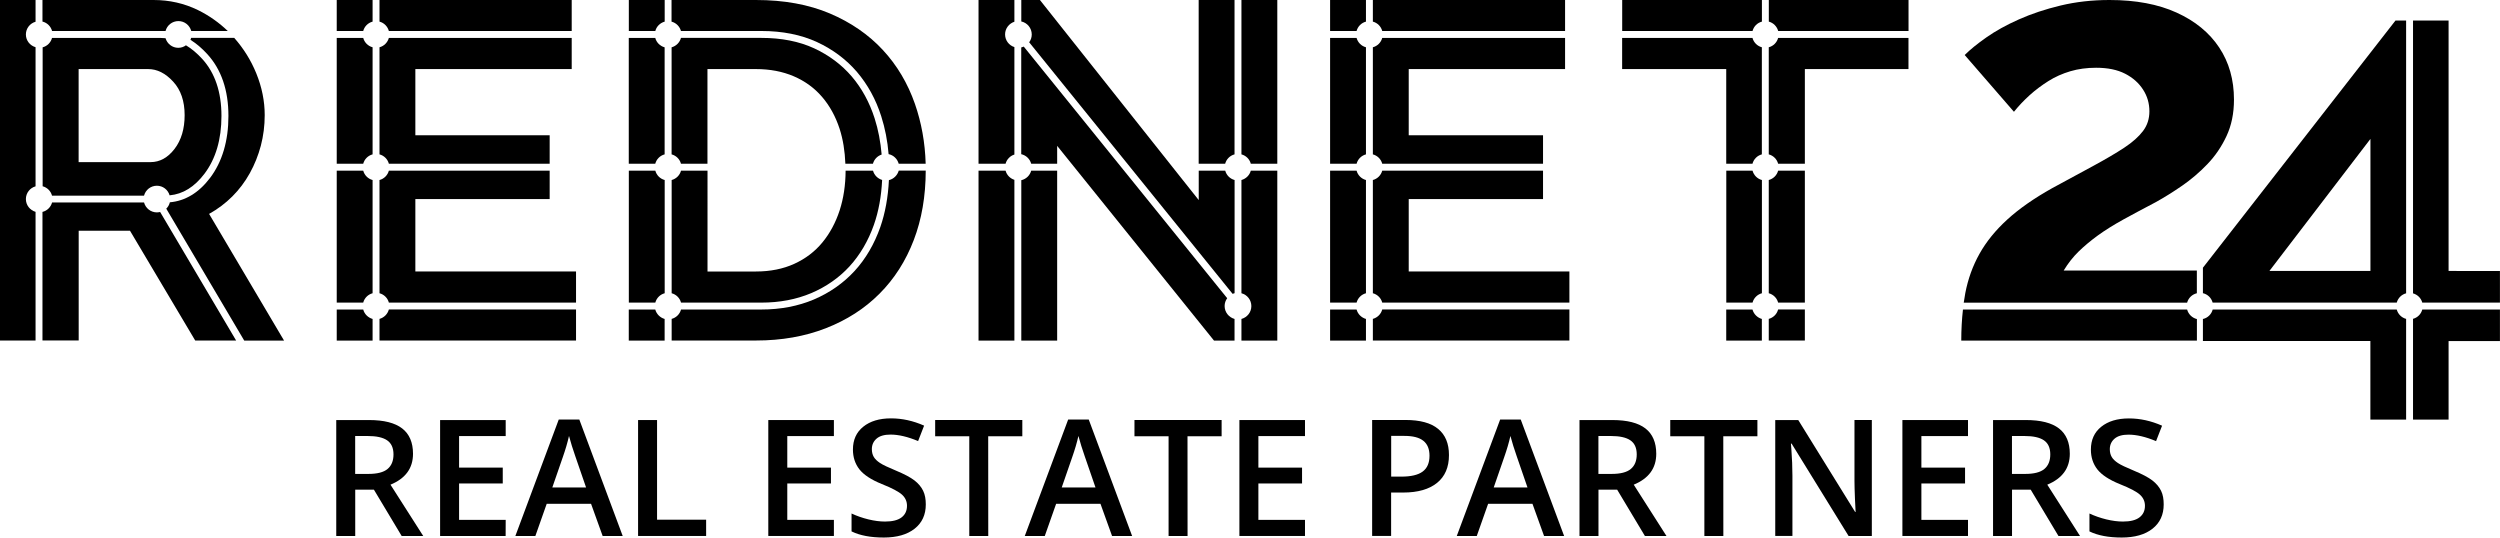 <?xml version="1.0" encoding="utf-8"?>
<!-- Generator: Adobe Illustrator 23.0.5, SVG Export Plug-In . SVG Version: 6.00 Build 0)  -->
<svg version="1.1" baseProfile="basic" id="Layer_1"
	 xmlns="http://www.w3.org/2000/svg" xmlns:xlink="http://www.w3.org/1999/xlink" x="0px" y="0px" viewBox="0 0 416.21 89.49"
	 xml:space="preserve">
<g>
	<g>
		<path d="M346.04,41.89c0.93-0.91,2.01-1.81,3.23-2.7c1.22-0.88,2.63-1.76,4.24-2.65c1.61-0.88,3.41-1.85,5.4-2.89
			c1.41-0.78,2.88-1.7,4.39-2.74c1.51-1.05,2.91-2.24,4.19-3.58c1.29-1.34,2.35-2.89,3.18-4.66s1.25-3.79,1.25-6.08
			c0-3.32-0.82-6.21-2.46-8.68c-1.64-2.47-4-4.41-7.09-5.81C359.3,0.7,355.57,0,351.2,0c-2.89,0-5.61,0.31-8.15,0.92
			s-4.85,1.38-6.94,2.31s-3.89,1.93-5.4,2.99c-1.51,1.06-2.72,2.04-3.62,2.94l8.2,9.45c0.77-0.96,1.64-1.88,2.6-2.75
			c0.96-0.87,2.01-1.65,3.13-2.36s2.35-1.25,3.66-1.64c1.32-0.39,2.75-0.58,4.29-0.58c1.93,0,3.53,0.33,4.82,0.99
			s2.28,1.54,2.99,2.64c0.71,1.09,1.06,2.3,1.06,3.63c0,1.24-0.35,2.33-1.06,3.27s-1.75,1.87-3.13,2.78s-3.07,1.9-5.06,2.98
			c-1.99,1.07-4.31,2.32-6.94,3.76c-3.02,1.69-5.51,3.43-7.47,5.22s-3.5,3.69-4.63,5.71s-1.91,4.2-2.36,6.54
			c-0.1,0.51-0.18,1.05-0.26,1.59h37.19c0.21-0.78,0.83-1.38,1.62-1.57v-3.78h-22.17C344.29,43.85,345.11,42.8,346.04,41.89z"/>
		<path d="M364.12,51.53H326.8c-0.18,1.61-0.28,3.32-0.28,5.17h39.23v-3.58C364.96,52.93,364.33,52.31,364.12,51.53z"/>
		<path d="M407.65,45.11V3.42h-5.92v45.42c0.75,0.21,1.34,0.79,1.54,1.54h12.93v-5.26L407.65,45.11L407.65,45.11z"/>
		<path d="M399.02,51.53h-26.03h-4.61c-0.21,0.79-0.83,1.4-1.63,1.58v3.58v0.08h27.88v13.09h5.95V53.09
			C399.82,52.89,399.22,52.29,399.02,51.53z"/>
		<path d="M401.73,53.08v16.78h5.92V56.78h8.55v-5.25h-12.93C403.08,52.28,402.49,52.88,401.73,53.08z"/>
		<path d="M366.75,44.57v0.46v3.78c0.79,0.18,1.41,0.79,1.62,1.57h4.62h26.03c0.21-0.76,0.8-1.35,1.56-1.55V3.42h-1.77L366.75,44.57
			z M394.64,23.17L394.64,23.17v21.94h-16.8h-0.02l16.81-21.97L394.64,23.17L394.64,23.17z"/>
	</g>
</g>
<g>
	<g>
		<path d="M59.14,81.52v7.71h-3.16v-19.3h5.45c2.49,0,4.33,0.47,5.53,1.4s1.8,2.34,1.8,4.22c0,2.4-1.25,4.11-3.75,5.14l5.45,8.54
			h-3.59l-4.62-7.71H59.14z M59.14,78.9h2.19c1.47,0,2.53-0.27,3.19-0.82c0.66-0.55,0.99-1.36,0.99-2.43c0-1.09-0.36-1.87-1.07-2.35
			c-0.71-0.48-1.79-0.71-3.22-0.71h-2.09v6.31H59.14z"/>
		<path d="M84.18,89.23H73.27v-19.3h10.92v2.67h-7.76v5.25h7.27v2.64h-7.27v6.06h7.76L84.18,89.23L84.18,89.23z"/>
		<path d="M100.33,89.23l-1.93-5.36h-7.38l-1.89,5.36H85.8l7.22-19.38h3.43l7.22,19.38H100.33z M97.57,81.15l-1.81-5.25
			c-0.13-0.35-0.31-0.91-0.55-1.66c-0.23-0.76-0.39-1.31-0.48-1.66c-0.24,1.08-0.59,2.27-1.04,3.55l-1.74,5.03L97.57,81.15
			L97.57,81.15z"/>
		<path d="M106.23,89.23v-19.3h3.16v16.59h8.17v2.71H106.23z"/>
		<path d="M138.83,89.23h-10.92v-19.3h10.92v2.67h-7.76v5.25h7.27v2.64h-7.27v6.06h7.76V89.23z"/>
		<path d="M154.13,83.98c0,1.72-0.62,3.06-1.86,4.04s-2.95,1.47-5.14,1.47s-3.97-0.34-5.36-1.02v-2.98
			c0.88,0.41,1.82,0.74,2.81,0.98s1.91,0.36,2.77,0.36c1.25,0,2.17-0.24,2.77-0.71S151,85,151,84.2c0-0.72-0.27-1.33-0.82-1.84
			c-0.55-0.5-1.67-1.1-3.38-1.78c-1.76-0.71-3-1.53-3.72-2.44c-0.72-0.92-1.08-2.02-1.08-3.3c0-1.61,0.57-2.88,1.72-3.8
			c1.14-0.92,2.68-1.39,4.61-1.39c1.85,0,3.69,0.4,5.52,1.21l-1,2.57c-1.72-0.72-3.25-1.08-4.59-1.08c-1.02,0-1.8,0.22-2.32,0.67
			s-0.79,1.03-0.79,1.76c0,0.5,0.11,0.93,0.32,1.29s0.56,0.69,1.04,1.01s1.36,0.73,2.61,1.25c1.42,0.59,2.46,1.14,3.12,1.65
			s1.14,1.09,1.45,1.73S154.13,83.11,154.13,83.98z"/>
		<path d="M164.53,89.23h-3.16v-16.6h-5.68v-2.71h14.51v2.71h-5.68L164.53,89.23L164.53,89.23z"/>
		<path d="M185.14,89.23l-1.93-5.36h-7.38l-1.89,5.36h-3.33l7.22-19.38h3.43l7.22,19.38H185.14z M182.38,81.15l-1.81-5.25
			c-0.13-0.35-0.31-0.91-0.55-1.66c-0.23-0.76-0.39-1.31-0.48-1.66c-0.24,1.08-0.59,2.27-1.04,3.55l-1.74,5.03L182.38,81.15
			L182.38,81.15z"/>
		<path d="M197.71,89.23h-3.16v-16.6h-5.68v-2.71h14.51v2.71h-5.68L197.71,89.23L197.71,89.23z"/>
		<path d="M217.26,89.23h-10.92v-19.3h10.92v2.67h-7.76v5.25h7.27v2.64h-7.27v6.06h7.76V89.23z"/>
		<path d="M241.23,75.76c0,2.02-0.66,3.56-1.98,4.63c-1.32,1.07-3.2,1.61-5.64,1.61h-2.01v7.22h-3.16v-19.3H234
			c2.41,0,4.22,0.49,5.42,1.48C240.63,72.39,241.23,73.84,241.23,75.76z M231.61,79.35h1.68c1.62,0,2.81-0.28,3.56-0.84
			c0.76-0.56,1.14-1.44,1.14-2.64c0-1.11-0.34-1.94-1.02-2.48c-0.68-0.55-1.73-0.82-3.17-0.82h-2.19L231.61,79.35L231.61,79.35z"/>
		<path d="M257.06,89.23l-1.93-5.36h-7.38l-1.89,5.36h-3.33l7.22-19.38h3.43l7.22,19.38H257.06z M254.3,81.15l-1.81-5.25
			c-0.13-0.35-0.31-0.91-0.55-1.66c-0.23-0.76-0.39-1.31-0.48-1.66c-0.24,1.08-0.59,2.27-1.04,3.55l-1.74,5.03L254.3,81.15
			L254.3,81.15z"/>
		<path d="M266.12,81.52v7.71h-3.16v-19.3h5.45c2.49,0,4.33,0.47,5.53,1.4s1.8,2.34,1.8,4.22c0,2.4-1.25,4.11-3.75,5.14l5.45,8.54
			h-3.59l-4.62-7.71H266.12z M266.12,78.9h2.19c1.47,0,2.53-0.27,3.19-0.82s0.99-1.36,0.99-2.43c0-1.09-0.36-1.87-1.07-2.35
			c-0.71-0.48-1.79-0.71-3.22-0.71h-2.09v6.31H266.12z"/>
		<path d="M286.91,89.23h-3.16v-16.6h-5.68v-2.71h14.51v2.71h-5.68L286.91,89.23L286.91,89.23z"/>
		<path d="M311.63,89.23h-3.87l-9.49-15.38h-0.11l0.07,0.86c0.12,1.64,0.18,3.13,0.18,4.49v10.03h-2.86v-19.3h3.83l9.47,15.3h0.08
			c-0.02-0.2-0.05-0.94-0.11-2.21c-0.05-1.27-0.08-2.26-0.08-2.98V69.92h2.89L311.63,89.23L311.63,89.23z"/>
		<path d="M327.64,89.23h-10.92v-19.3h10.92v2.67h-7.76v5.25h7.27v2.64h-7.27v6.06h7.76V89.23z"/>
		<path d="M334.97,81.52v7.71h-3.16v-19.3h5.45c2.49,0,4.33,0.47,5.53,1.4s1.8,2.34,1.8,4.22c0,2.4-1.25,4.11-3.75,5.14l5.45,8.54
			h-3.59l-4.62-7.71H334.97z M334.97,78.9h2.19c1.47,0,2.53-0.27,3.19-0.82s0.99-1.36,0.99-2.43c0-1.09-0.36-1.87-1.07-2.35
			c-0.71-0.48-1.79-0.71-3.22-0.71h-2.09v6.31H334.97z"/>
		<path d="M360.22,83.98c0,1.72-0.62,3.06-1.86,4.04s-2.95,1.47-5.14,1.47c-2.18,0-3.97-0.34-5.36-1.02v-2.98
			c0.88,0.41,1.82,0.74,2.81,0.98s1.91,0.36,2.77,0.36c1.25,0,2.17-0.24,2.77-0.71s0.89-1.11,0.89-1.91c0-0.72-0.27-1.33-0.82-1.84
			s-1.67-1.1-3.38-1.78c-1.76-0.71-3-1.53-3.72-2.44c-0.72-0.92-1.08-2.02-1.08-3.3c0-1.61,0.57-2.88,1.72-3.8
			c1.14-0.92,2.68-1.39,4.61-1.39c1.85,0,3.69,0.4,5.52,1.21l-1,2.57c-1.72-0.72-3.25-1.08-4.59-1.08c-1.02,0-1.8,0.22-2.32,0.67
			s-0.79,1.03-0.79,1.76c0,0.5,0.11,0.93,0.32,1.29c0.21,0.36,0.56,0.69,1.04,1.01s1.36,0.73,2.61,1.25
			c1.42,0.59,2.46,1.14,3.12,1.65s1.14,1.09,1.45,1.73S360.22,83.11,360.22,83.98z"/>
	</g>
	<g>
		<g>
			<g>
				<path d="M31.71,6.63c0.97,0.61,1.91,1.4,2.81,2.39c2.33,2.55,3.51,6,3.51,10.28c0,4.16-1.03,7.63-3.05,10.31
					c-1.88,2.49-4.14,3.84-6.7,4.07c-0.1,0.41-0.31,0.78-0.6,1.06L40.66,56.7h6.63L34.81,35.61c1.44-0.8,2.73-1.77,3.87-2.91
					s2.12-2.44,2.91-3.87c0.8-1.44,1.41-2.97,1.84-4.59c0.42-1.62,0.64-3.31,0.64-5.07c0-2.34-0.47-4.66-1.4-6.95
					c-0.89-2.19-2.12-4.15-3.67-5.91h-7.19C31.79,6.42,31.76,6.53,31.71,6.63z"/>
				<path d="M8.67,5.16h2.8h3.89h11.47h0.73c0.25-0.95,1.11-1.65,2.14-1.65c1.03,0,1.88,0.7,2.14,1.65h6.08
					c-1.45-1.39-3.09-2.56-4.96-3.48C30.67,0.56,28.21,0,25.55,0H7.07v3.59C7.85,3.78,8.46,4.39,8.67,5.16z"/>
				<path d="M4.31,33.14c0-1.01,0.68-1.86,1.61-2.12V7.86C4.99,7.59,4.31,6.75,4.31,5.74s0.68-1.86,1.61-2.12V0H0v56.69h5.92V35.27
					C4.99,35,4.31,34.15,4.31,33.14z"/>
				<path d="M26.12,35.36c-1.03,0-1.88-0.7-2.14-1.65H8.67c-0.21,0.77-0.82,1.38-1.6,1.57v21.4h6.03V38.41h8.54L32.5,56.69h6.81
					l-12.65-21.4C26.49,35.33,26.31,35.36,26.12,35.36z"/>
				<path d="M29.68,7.96c-1.01,0-1.85-0.68-2.12-1.6c-0.25-0.02-0.49-0.04-0.74-0.04H15.35h-3.89h-2.8c-0.2,0.76-0.8,1.36-1.56,1.56
					v23.13c0.76,0.2,1.36,0.8,1.56,1.56h15.32c0.25-0.95,1.11-1.65,2.14-1.65c1.01,0,1.85,0.68,2.12,1.6
					c2.22-0.21,4.13-1.39,5.81-3.61c1.87-2.48,2.82-5.71,2.82-9.61c0-3.98-1.08-7.17-3.21-9.5c-0.87-0.95-1.77-1.7-2.7-2.26
					C30.61,7.8,30.17,7.96,29.68,7.96z M29.06,24.79c-1.12,1.46-2.45,2.2-3.99,2.2H13.09V11.5h11.58c1.49,0,2.87,0.69,4.15,2.08
					c1.28,1.38,1.92,3.25,1.92,5.59C30.74,21.45,30.18,23.33,29.06,24.79z"/>
			</g>
			<g>
				<path d="M62.03,25.7V7.87c-0.76-0.2-1.36-0.8-1.56-1.56h-4.41v20.95h4.41C60.67,26.5,61.27,25.9,62.03,25.7z"/>
				<path d="M63.18,25.7c0.76,0.2,1.36,0.8,1.56,1.56h26.77v-4.74H69.15V11.5h26.03V6.31H64.74c-0.21,0.76-0.8,1.36-1.56,1.56
					C63.18,7.87,63.18,25.7,63.18,25.7z"/>
				<path d="M62.03,48.82V29.97c-0.76-0.2-1.36-0.8-1.56-1.56h-4.41v21.97h4.41C60.67,49.62,61.27,49.02,62.03,48.82z"/>
				<path d="M62.03,3.6V0h-5.97v5.16h4.41C60.67,4.4,61.27,3.8,62.03,3.6z"/>
				<path d="M60.47,51.53h-4.41v5.17h5.97v-3.6C61.27,52.88,60.67,52.29,60.47,51.53z"/>
				<path d="M69.15,45.19V33.14h22.36v-4.73H64.74c-0.2,0.76-0.8,1.36-1.56,1.56v18.85c0.76,0.2,1.36,0.8,1.56,1.56H95.9V45.2H69.15
					V45.19z"/>
				<path d="M64.74,5.16h30.44V0h-32v3.6C63.94,3.8,64.53,4.4,64.74,5.16z"/>
				<path d="M63.18,53.09v3.6H95.9v-5.17H64.74C64.53,52.29,63.94,52.88,63.18,53.09z"/>
			</g>
			<g>
				<path d="M145.34,28.41h-4.44h-0.12c-0.01,2.39-0.34,4.6-0.99,6.61c-0.67,2.05-1.63,3.83-2.88,5.35s-2.81,2.7-4.67,3.55
					s-3.99,1.28-6.39,1.28h-8.06V28.41h-4.41c-0.2,0.76-0.8,1.36-1.56,1.56v18.85c0.76,0.2,1.36,0.8,1.56,1.56h13.38
					c3.03,0,5.82-0.53,8.3-1.58c2.47-1.05,4.61-2.54,6.36-4.44c1.75-1.91,3.12-4.24,4.07-6.93c0.79-2.25,1.24-4.76,1.37-7.47
					C146.11,29.73,145.54,29.15,145.34,28.41z"/>
				<path d="M110.66,29.97c-0.76-0.2-1.36-0.8-1.56-1.56h-4.41v21.97h4.41c0.2-0.76,0.8-1.36,1.56-1.56V29.97z"/>
				<path d="M147.99,29.99c-0.14,2.82-0.61,5.45-1.43,7.81c-1,2.84-2.44,5.31-4.3,7.33c-1.86,2.02-4.14,3.61-6.76,4.73
					c-2.62,1.11-5.56,1.67-8.74,1.67h-13.38c-0.2,0.76-0.8,1.36-1.56,1.56v3.6h14.04c4.26,0,8.13-0.68,11.62-2.04
					s6.47-3.27,8.94-5.75c2.48-2.48,4.38-5.46,5.71-8.94c1.32-3.45,1.98-7.3,1.99-11.56h-4.49C149.4,29.19,148.78,29.8,147.99,29.99
					z"/>
				<path d="M109.09,27.26c0.2-0.76,0.8-1.36,1.56-1.56V7.88c-0.76-0.21-1.36-0.8-1.56-1.57h-4.41v20.95H109.09z"/>
				<path d="M109.09,51.53h-4.41v5.17h5.97v-3.6C109.89,52.88,109.3,52.29,109.09,51.53z"/>
				<path d="M110.66,3.6V0h-5.97v5.16h4.41C109.3,4.4,109.9,3.81,110.66,3.6z"/>
				<path d="M111.81,25.7c0.76,0.2,1.36,0.8,1.56,1.56h4.41V11.5h8.06c2.34,0,4.44,0.4,6.31,1.2c1.86,0.8,3.43,1.94,4.71,3.43
					c1.28,1.49,2.25,3.26,2.92,5.31c0.57,1.77,0.88,3.71,0.96,5.82h0.15h4.44c0.19-0.72,0.74-1.29,1.45-1.53
					c-0.18-2.1-0.56-4.12-1.17-6.03c-0.85-2.65-2.13-5-3.81-6.97c-1.68-1.96-3.79-3.54-6.27-4.69c-2.49-1.15-5.44-1.73-8.78-1.73
					h-13.38c-0.2,0.76-0.8,1.36-1.56,1.57C111.81,7.88,111.81,25.7,111.81,25.7z"/>
				<path d="M113.37,5.16h13.38c3.5,0,6.62,0.62,9.26,1.84s4.88,2.9,6.67,4.99c1.78,2.09,3.14,4.56,4.03,7.36
					c0.64,2,1.05,4.11,1.23,6.31c0.82,0.17,1.46,0.8,1.68,1.6h4.49c-0.1-3.51-0.7-6.84-1.79-9.97c-1.2-3.43-2.98-6.43-5.35-8.98
					c-2.37-2.55-5.31-4.58-8.82-6.07C134.63,0.75,130.53,0,125.84,0H111.8v3.6C112.57,3.81,113.16,4.4,113.37,5.16z"/>
			</g>
			<g>
				<path d="M225.85,51.53h-4.41v5.17h5.97v-3.6C226.65,52.88,226.05,52.29,225.85,51.53z"/>
				<path d="M227.41,48.82V29.97c-0.76-0.2-1.36-0.8-1.56-1.56h-4.41v21.97h4.41C226.05,49.62,226.65,49.02,227.41,48.82z"/>
				<path d="M228.56,53.09v3.6h32.72v-5.17h-31.16C229.92,52.29,229.32,52.88,228.56,53.09z"/>
				<path d="M228.56,25.7c0.76,0.2,1.36,0.8,1.56,1.56h26.77v-4.74h-22.36V11.5h26.03V6.31h-30.44c-0.2,0.76-0.8,1.36-1.56,1.56
					V25.7z"/>
				<path d="M234.53,45.19V33.14h22.36v-4.73h-26.77c-0.2,0.76-0.8,1.36-1.56,1.56v18.85c0.76,0.2,1.36,0.8,1.56,1.56h31.16V45.2
					h-26.75V45.19z"/>
				<path d="M227.41,3.6V0h-5.97v5.16h4.41C226.05,4.4,226.65,3.8,227.41,3.6z"/>
				<path d="M227.41,25.7V7.87c-0.76-0.2-1.36-0.8-1.56-1.56h-4.41v20.95h4.41C226.05,26.5,226.65,25.9,227.41,25.7z"/>
				<path d="M230.12,5.16h30.44V0h-32v3.6C229.32,3.8,229.92,4.4,230.12,5.16z"/>
			</g>
			<g>
				<path d="M296.04,5.16h21.7V0h-23.26v3.6C295.24,3.8,295.83,4.4,296.04,5.16z"/>
				<path d="M293.33,3.6V0h-23.26v5.16h21.7C291.97,4.4,292.56,3.8,293.33,3.6z"/>
				<path d="M294.47,7.87V25.7c0.76,0.2,1.36,0.8,1.56,1.56h4.45V11.5h17.25V6.31h-21.7C295.83,7.07,295.24,7.67,294.47,7.87z"/>
				<path d="M293.33,29.97c-0.76-0.2-1.36-0.8-1.56-1.56h-4.37v21.97h4.37c0.2-0.76,0.8-1.36,1.56-1.56V29.97z"/>
				<path d="M294.47,53.09v3.6h6.01v-5.17h-4.45C295.83,52.29,295.24,52.88,294.47,53.09z"/>
				<path d="M291.76,51.53h-4.37v5.17h5.93v-3.6C292.56,52.88,291.97,52.29,291.76,51.53z"/>
				<path d="M294.47,29.97v18.85c0.76,0.2,1.36,0.8,1.56,1.56h4.45V28.41h-4.45C295.83,29.17,295.24,29.76,294.47,29.97z"/>
				<path d="M287.39,11.5v15.76h4.37c0.2-0.76,0.8-1.36,1.56-1.56V7.87c-0.76-0.2-1.36-0.8-1.56-1.56h-21.7v5.19H287.39z"/>
			</g>
			<g>
				<path d="M162.91,27.26h4.5c0.2-0.73,0.75-1.31,1.47-1.53V7.84c-0.9-0.28-1.55-1.12-1.55-2.11s0.66-1.82,1.55-2.11V0h-5.97V27.26
					z"/>
				<path d="M167.41,28.41h-4.5V56.7h5.97V29.94C168.16,29.71,167.61,29.14,167.41,28.41z"/>
				<path d="M205.53,25.7V0h-5.97v27.26h4.41C204.17,26.5,204.77,25.9,205.53,25.7z"/>
				<path d="M199.56,33.3L173.13,0h-3.1v3.57c0.99,0.22,1.74,1.1,1.74,2.17c0,0.49-0.16,0.94-0.43,1.3l33.87,41.88
					c0.1-0.05,0.21-0.08,0.33-0.11V29.97c-0.76-0.2-1.36-0.8-1.56-1.56h-4.41v4.89H199.56z"/>
				<path d="M206.68,29.97v18.85c0.95,0.25,1.65,1.11,1.65,2.14s-0.7,1.88-1.65,2.14v3.6h5.97V28.41h-4.41
					C208.04,29.17,207.44,29.76,206.68,29.97z"/>
				<path d="M212.65,0h-5.97v25.7c0.76,0.2,1.36,0.8,1.56,1.56h4.41V0z"/>
				<path d="M203.88,50.95c0-0.49,0.16-0.94,0.43-1.3L170.44,7.76c-0.13,0.06-0.27,0.1-0.42,0.14v17.77
					c0.81,0.18,1.44,0.8,1.66,1.59H176v-2.98l26.11,32.42h3.42v-3.6C204.58,52.83,203.88,51.98,203.88,50.95z"/>
				<path d="M170.03,30v26.7H176V28.41h-4.32C171.47,29.2,170.83,29.82,170.03,30z"/>
			</g>
		</g>
	</g>
</g>
</svg>
